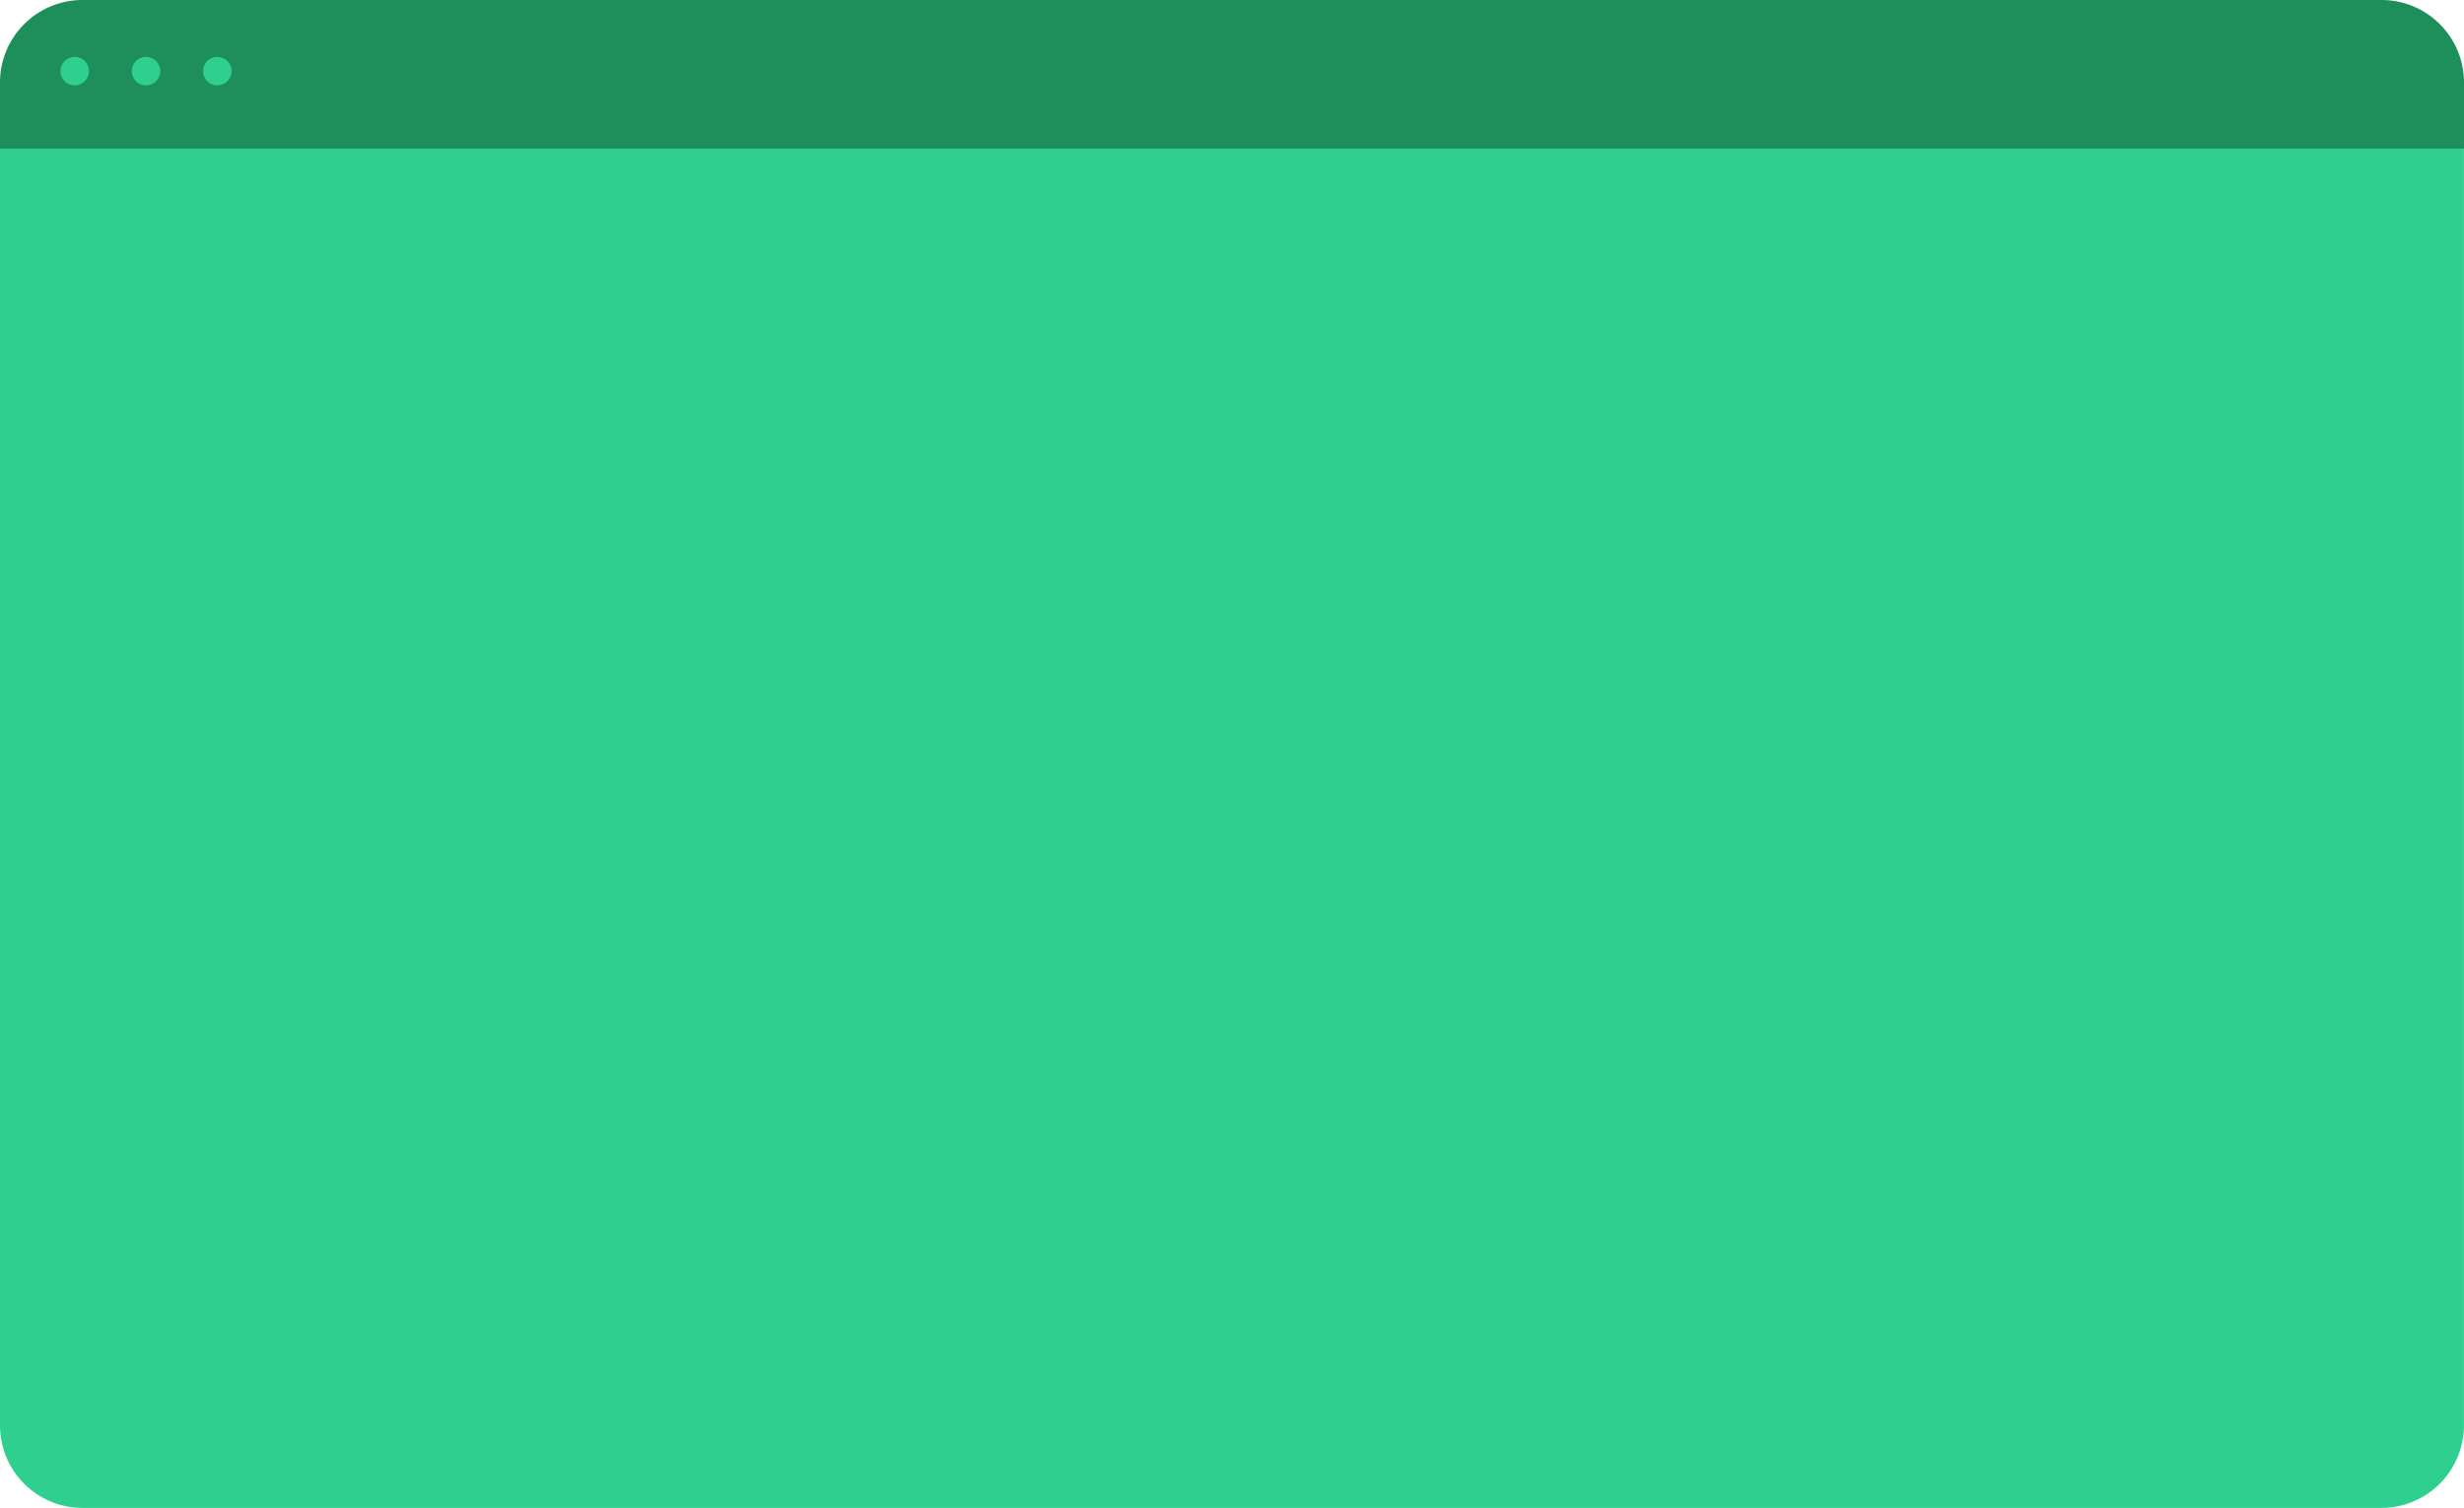 <svg xmlns="http://www.w3.org/2000/svg" viewBox="0 0 899.68 550.6"><defs><style>.cls-1{fill:#2fcf8f;}.cls-2{fill:#1e8e5b;}</style></defs><title>Asset 68</title><g id="Layer_2" data-name="Layer 2"><g id="Layer_26" data-name="Layer 26"><path class="cls-1" d="M0,520.57a30.12,30.12,0,0,0,30,30H869.65a30.12,30.12,0,0,0,30-30V44.24H0Z"/><path class="cls-2" d="M869.65,0H30A30.12,30.12,0,0,0,0,30V54.25H899.68V30A30.12,30.12,0,0,0,869.65,0Z"/><circle class="cls-1" cx="27.28" cy="25.97" r="5.21"/><circle class="cls-1" cx="53.31" cy="25.97" r="5.21"/><circle class="cls-1" cx="79.35" cy="25.97" r="5.21"/></g></g></svg>